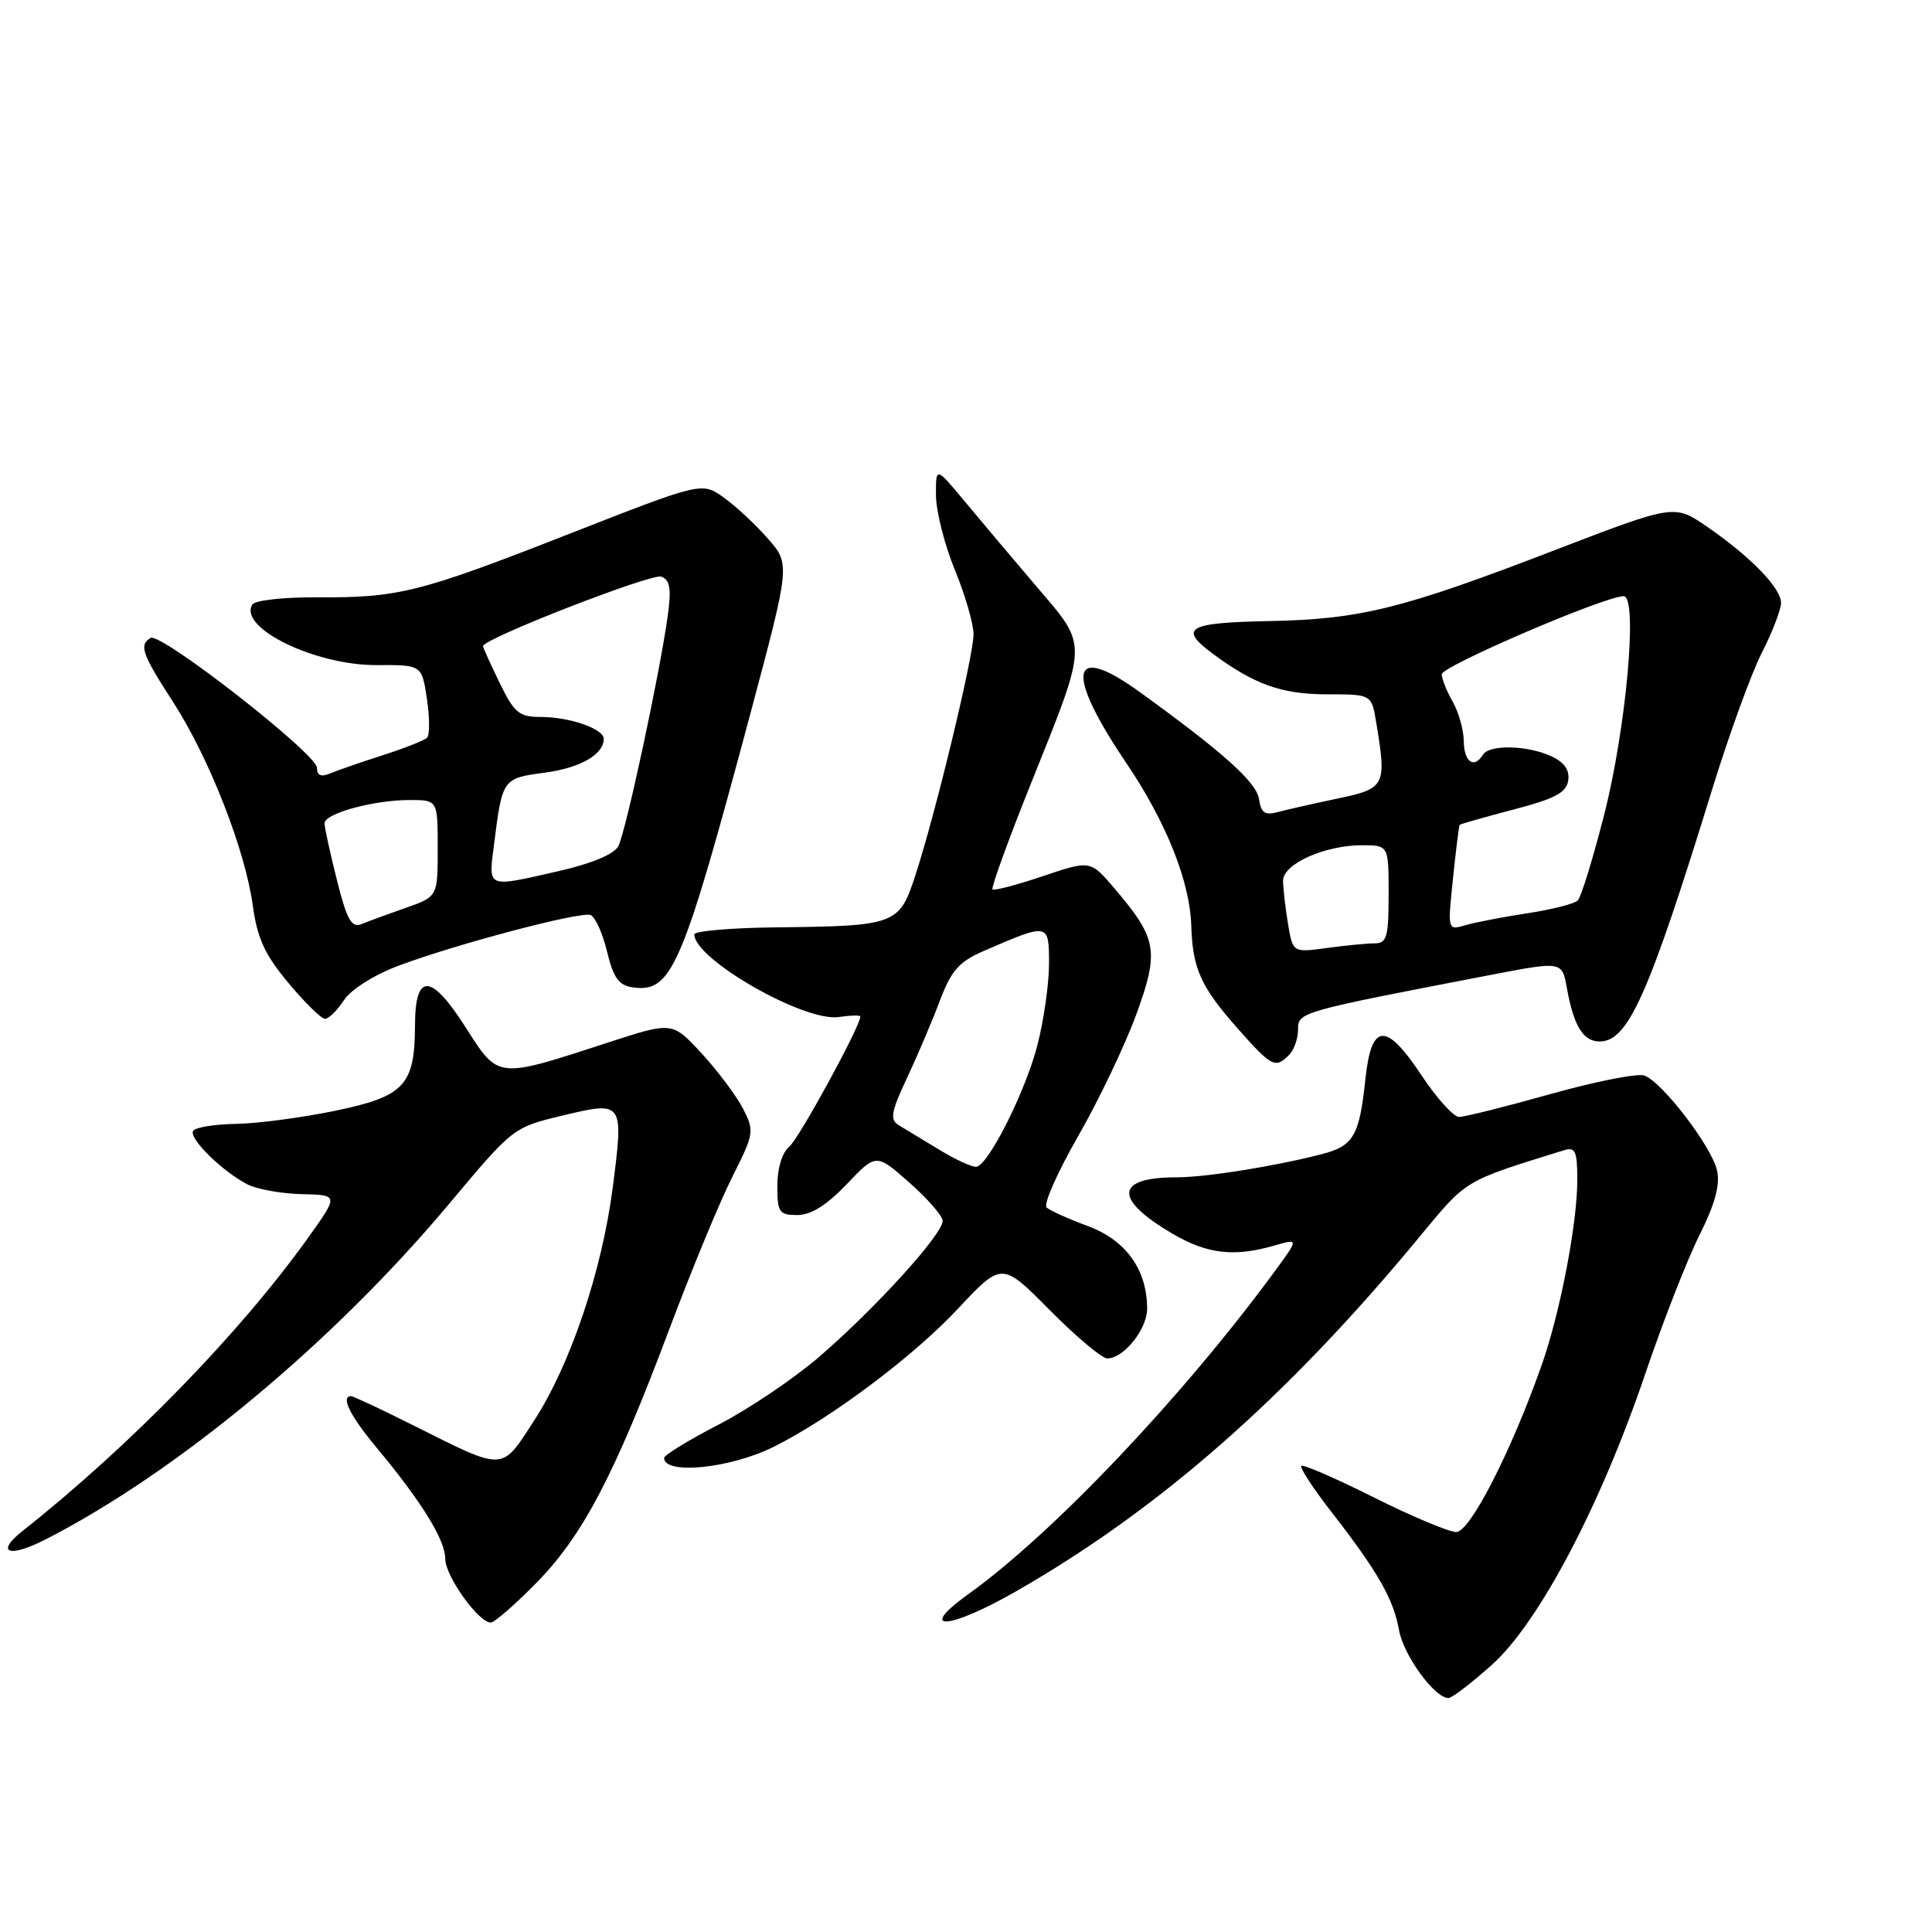 <?xml version="1.0" encoding="UTF-8" standalone="no"?>
<!DOCTYPE svg PUBLIC "-//W3C//DTD SVG 1.1//EN" "http://www.w3.org/Graphics/SVG/1.1/DTD/svg11.dtd" >
<svg xmlns="http://www.w3.org/2000/svg" xmlns:xlink="http://www.w3.org/1999/xlink" version="1.1" viewBox="0 0 256 256">
 <g >
 <path fill="currentColor"
d=" M 197.70 220.58 C 203.93 214.98 212.08 199.51 218.02 182.00 C 220.35 175.12 223.58 166.87 225.19 163.66 C 227.23 159.59 227.94 157.00 227.52 155.11 C 226.83 151.95 220.24 143.34 217.87 142.51 C 216.97 142.20 211.38 143.30 205.44 144.97 C 199.51 146.64 194.06 148.00 193.34 148.00 C 192.61 148.00 190.36 145.51 188.34 142.46 C 183.63 135.37 181.71 135.51 180.92 143.01 C 180.12 150.53 179.36 151.83 175.15 152.93 C 168.92 154.54 159.80 156.00 155.90 156.00 C 147.74 156.00 147.53 158.88 155.36 163.47 C 159.95 166.16 163.49 166.58 168.80 165.06 C 172.09 164.11 172.09 164.11 169.02 168.31 C 156.77 185.02 139.56 203.17 128.30 211.24 C 121.33 216.25 125.69 215.98 134.65 210.85 C 153.60 200.00 170.49 185.18 188.00 164.00 C 194.45 156.20 193.82 156.58 207.25 152.41 C 208.74 151.95 209.00 152.54 209.00 156.34 C 209.00 162.16 206.71 174.05 204.24 181.00 C 200.19 192.45 194.78 203.00 192.96 203.00 C 191.99 203.00 187.07 200.93 182.03 198.41 C 176.98 195.88 172.66 194.00 172.43 194.24 C 172.20 194.47 174.01 197.24 176.47 200.40 C 182.59 208.28 184.65 211.90 185.38 216.01 C 185.97 219.34 190.10 225.00 191.93 225.00 C 192.40 225.00 194.99 223.01 197.70 220.58 Z  M 71.06 209.75 C 77.21 203.50 81.42 195.47 88.67 176.17 C 91.63 168.28 95.40 159.17 97.05 155.91 C 99.93 150.19 99.98 149.87 98.44 146.87 C 97.55 145.17 95.09 141.88 92.96 139.57 C 89.08 135.37 89.08 135.37 80.64 138.12 C 65.73 142.98 66.10 143.02 61.68 136.10 C 57.10 128.93 55.01 128.86 54.99 135.86 C 54.96 143.81 53.61 145.26 44.48 147.17 C 40.09 148.08 34.16 148.87 31.31 148.92 C 28.45 148.96 25.88 149.38 25.59 149.85 C 24.99 150.83 29.44 155.21 32.79 156.94 C 34.05 157.58 37.29 158.17 39.98 158.23 C 44.87 158.34 44.87 158.34 40.89 163.92 C 31.85 176.58 17.27 191.57 3.00 202.85 C -0.67 205.75 1.16 206.47 5.96 204.02 C 23.39 195.13 44.10 177.92 59.49 159.54 C 67.98 149.40 68.00 149.38 74.57 147.81 C 82.63 145.88 82.66 145.93 81.18 157.43 C 79.76 168.40 75.59 180.78 70.82 188.16 C 66.38 195.03 67.02 195.00 54.77 188.87 C 50.52 186.74 46.81 185.00 46.52 185.00 C 45.10 185.00 46.38 187.60 49.90 191.82 C 55.88 199.00 59.00 204.05 59.00 206.56 C 59.00 208.84 63.41 215.00 65.03 215.00 C 65.50 215.00 68.22 212.64 71.06 209.75 Z  M 102.50 191.72 C 109.98 188.01 121.00 179.76 126.88 173.47 C 132.75 167.19 132.75 167.19 139.10 173.60 C 142.59 177.12 146.02 180.00 146.72 180.00 C 148.90 180.00 152.00 176.13 152.00 173.40 C 152.00 168.26 149.20 164.34 144.19 162.48 C 141.61 161.52 139.13 160.41 138.68 160.00 C 138.23 159.59 140.11 155.34 142.86 150.55 C 145.61 145.75 149.07 138.50 150.56 134.43 C 153.63 126.01 153.34 124.37 147.69 117.74 C 144.48 113.97 144.48 113.97 138.18 116.10 C 134.72 117.26 131.72 118.05 131.51 117.85 C 131.31 117.64 133.57 111.39 136.55 103.96 C 144.27 84.69 144.23 85.80 137.31 77.68 C 134.12 73.93 129.81 68.83 127.75 66.34 C 124.00 61.83 124.00 61.83 124.02 65.66 C 124.04 67.77 125.16 72.20 126.52 75.50 C 127.88 78.80 128.99 82.64 129.00 84.03 C 129.00 86.92 123.97 107.81 121.29 115.99 C 119.16 122.54 118.71 122.71 102.75 122.88 C 96.84 122.95 92.00 123.37 92.00 123.81 C 92.00 127.10 106.57 135.44 111.15 134.76 C 112.72 134.53 114.00 134.50 114.00 134.70 C 114.00 135.98 105.87 150.87 104.59 151.93 C 103.64 152.72 103.00 154.80 103.00 157.12 C 103.00 160.65 103.24 161.00 105.65 161.00 C 107.46 161.00 109.55 159.69 112.20 156.91 C 116.09 152.82 116.09 152.82 120.45 156.66 C 122.85 158.77 124.85 161.06 124.91 161.74 C 125.03 163.41 116.09 173.28 108.59 179.75 C 105.24 182.64 99.24 186.69 95.25 188.75 C 91.27 190.81 88.01 192.81 88.00 193.18 C 87.99 195.46 96.76 194.58 102.50 191.72 Z  M 170.80 139.80 C 171.46 139.14 172.00 137.62 172.00 136.43 C 172.00 134.10 172.07 134.08 197.74 129.14 C 206.98 127.37 206.98 127.37 207.62 130.93 C 208.53 135.97 209.78 138.00 211.97 138.00 C 215.73 138.00 218.45 131.91 226.90 104.50 C 229.11 97.35 232.05 89.25 233.45 86.50 C 234.85 83.75 235.99 80.77 236.00 79.89 C 236.00 77.92 231.98 73.78 226.18 69.78 C 221.86 66.81 221.86 66.81 206.01 72.90 C 185.69 80.72 180.26 82.06 168.03 82.30 C 157.30 82.51 156.11 83.23 160.75 86.66 C 166.23 90.71 169.87 92.00 175.82 92.00 C 181.74 92.00 181.74 92.00 182.36 95.75 C 183.75 104.14 183.57 104.48 177.25 105.81 C 174.09 106.47 170.52 107.28 169.33 107.60 C 167.62 108.07 167.09 107.71 166.83 105.90 C 166.51 103.66 162.12 99.72 151.01 91.69 C 141.77 85.01 141.04 88.99 149.29 101.18 C 154.54 108.96 157.66 116.78 157.85 122.66 C 158.03 128.36 159.10 130.73 163.97 136.25 C 168.50 141.37 168.98 141.62 170.80 139.80 Z  M 45.57 132.54 C 46.50 131.11 49.55 129.19 52.84 127.95 C 60.42 125.11 76.82 120.77 78.23 121.24 C 78.85 121.45 79.84 123.62 80.43 126.06 C 81.27 129.56 81.99 130.57 83.83 130.83 C 89.01 131.56 90.36 128.41 99.41 94.63 C 104.72 74.75 104.72 74.75 101.74 71.36 C 100.11 69.50 97.47 67.04 95.88 65.91 C 92.99 63.86 92.99 63.86 75.25 70.81 C 55.46 78.56 52.81 79.22 41.78 79.15 C 37.53 79.13 33.78 79.55 33.44 80.10 C 31.53 83.19 41.76 88.17 49.93 88.13 C 55.89 88.10 55.89 88.10 56.57 92.60 C 56.94 95.07 56.95 97.39 56.59 97.75 C 56.23 98.11 53.59 99.15 50.72 100.07 C 47.85 100.99 44.71 102.08 43.75 102.48 C 42.54 102.99 42.00 102.76 42.00 101.74 C 42.00 99.91 21.26 83.72 19.95 84.53 C 18.40 85.49 18.80 86.62 22.93 93.01 C 27.72 100.43 32.48 112.58 33.50 120.00 C 34.09 124.33 35.09 126.51 38.22 130.25 C 40.40 132.86 42.58 135.00 43.07 135.00 C 43.56 135.00 44.68 133.89 45.57 132.54 Z  M 124.50 152.37 C 122.30 151.04 119.86 149.56 119.08 149.09 C 117.89 148.37 118.07 147.34 120.17 142.86 C 121.56 139.91 123.52 135.30 124.53 132.61 C 126.07 128.55 127.07 127.42 130.44 125.97 C 138.99 122.27 139.00 122.27 139.00 127.72 C 139.00 130.39 138.30 135.26 137.45 138.54 C 135.87 144.61 131.06 154.23 129.41 154.60 C 128.91 154.71 126.70 153.71 124.50 152.37 Z  M 170.66 122.37 C 170.31 120.24 170.02 117.69 170.01 116.70 C 170.00 114.48 175.52 112.00 180.47 112.00 C 184.00 112.00 184.00 112.00 184.00 118.50 C 184.00 124.17 183.76 125.00 182.14 125.00 C 181.12 125.00 178.26 125.28 175.79 125.62 C 171.30 126.23 171.30 126.23 170.66 122.37 Z  M 192.53 116.39 C 192.92 112.60 193.32 109.41 193.41 109.30 C 193.50 109.19 196.71 108.28 200.54 107.27 C 206.05 105.83 207.56 105.03 207.80 103.41 C 208.00 102.01 207.27 100.99 205.50 100.18 C 202.33 98.74 197.34 98.64 196.50 100.00 C 195.32 101.90 194.00 100.99 193.96 98.25 C 193.95 96.74 193.29 94.38 192.50 93.00 C 191.71 91.62 191.05 89.98 191.04 89.35 C 191.00 88.29 212.63 79.00 215.14 79.00 C 217.06 79.00 215.49 96.49 212.55 108.00 C 211.07 113.78 209.51 118.86 209.07 119.31 C 208.64 119.75 205.64 120.52 202.39 121.01 C 199.15 121.51 195.44 122.22 194.16 122.60 C 191.81 123.28 191.81 123.28 192.53 116.39 Z  M 44.64 116.60 C 43.74 113.02 43.00 109.64 43.00 109.09 C 43.00 107.79 49.48 106.01 54.25 106.01 C 58.00 106.00 58.00 106.00 58.00 112.41 C 58.00 118.81 58.00 118.81 53.75 120.30 C 51.41 121.12 48.77 122.09 47.89 122.45 C 46.58 122.98 45.96 121.87 44.64 116.60 Z  M 65.48 111.75 C 66.56 103.20 66.62 103.12 72.13 102.39 C 76.89 101.76 80.00 99.98 80.00 97.90 C 80.00 96.57 75.48 95.00 71.63 95.00 C 68.79 95.00 68.13 94.46 66.20 90.47 C 64.99 87.98 64.00 85.80 64.00 85.62 C 64.00 84.64 86.37 75.93 87.63 76.41 C 88.80 76.86 88.98 78.00 88.46 81.74 C 87.36 89.55 82.90 110.32 81.92 112.14 C 81.37 113.19 78.35 114.44 74.06 115.42 C 64.33 117.63 64.71 117.79 65.48 111.75 Z "/>
</g>
</svg>